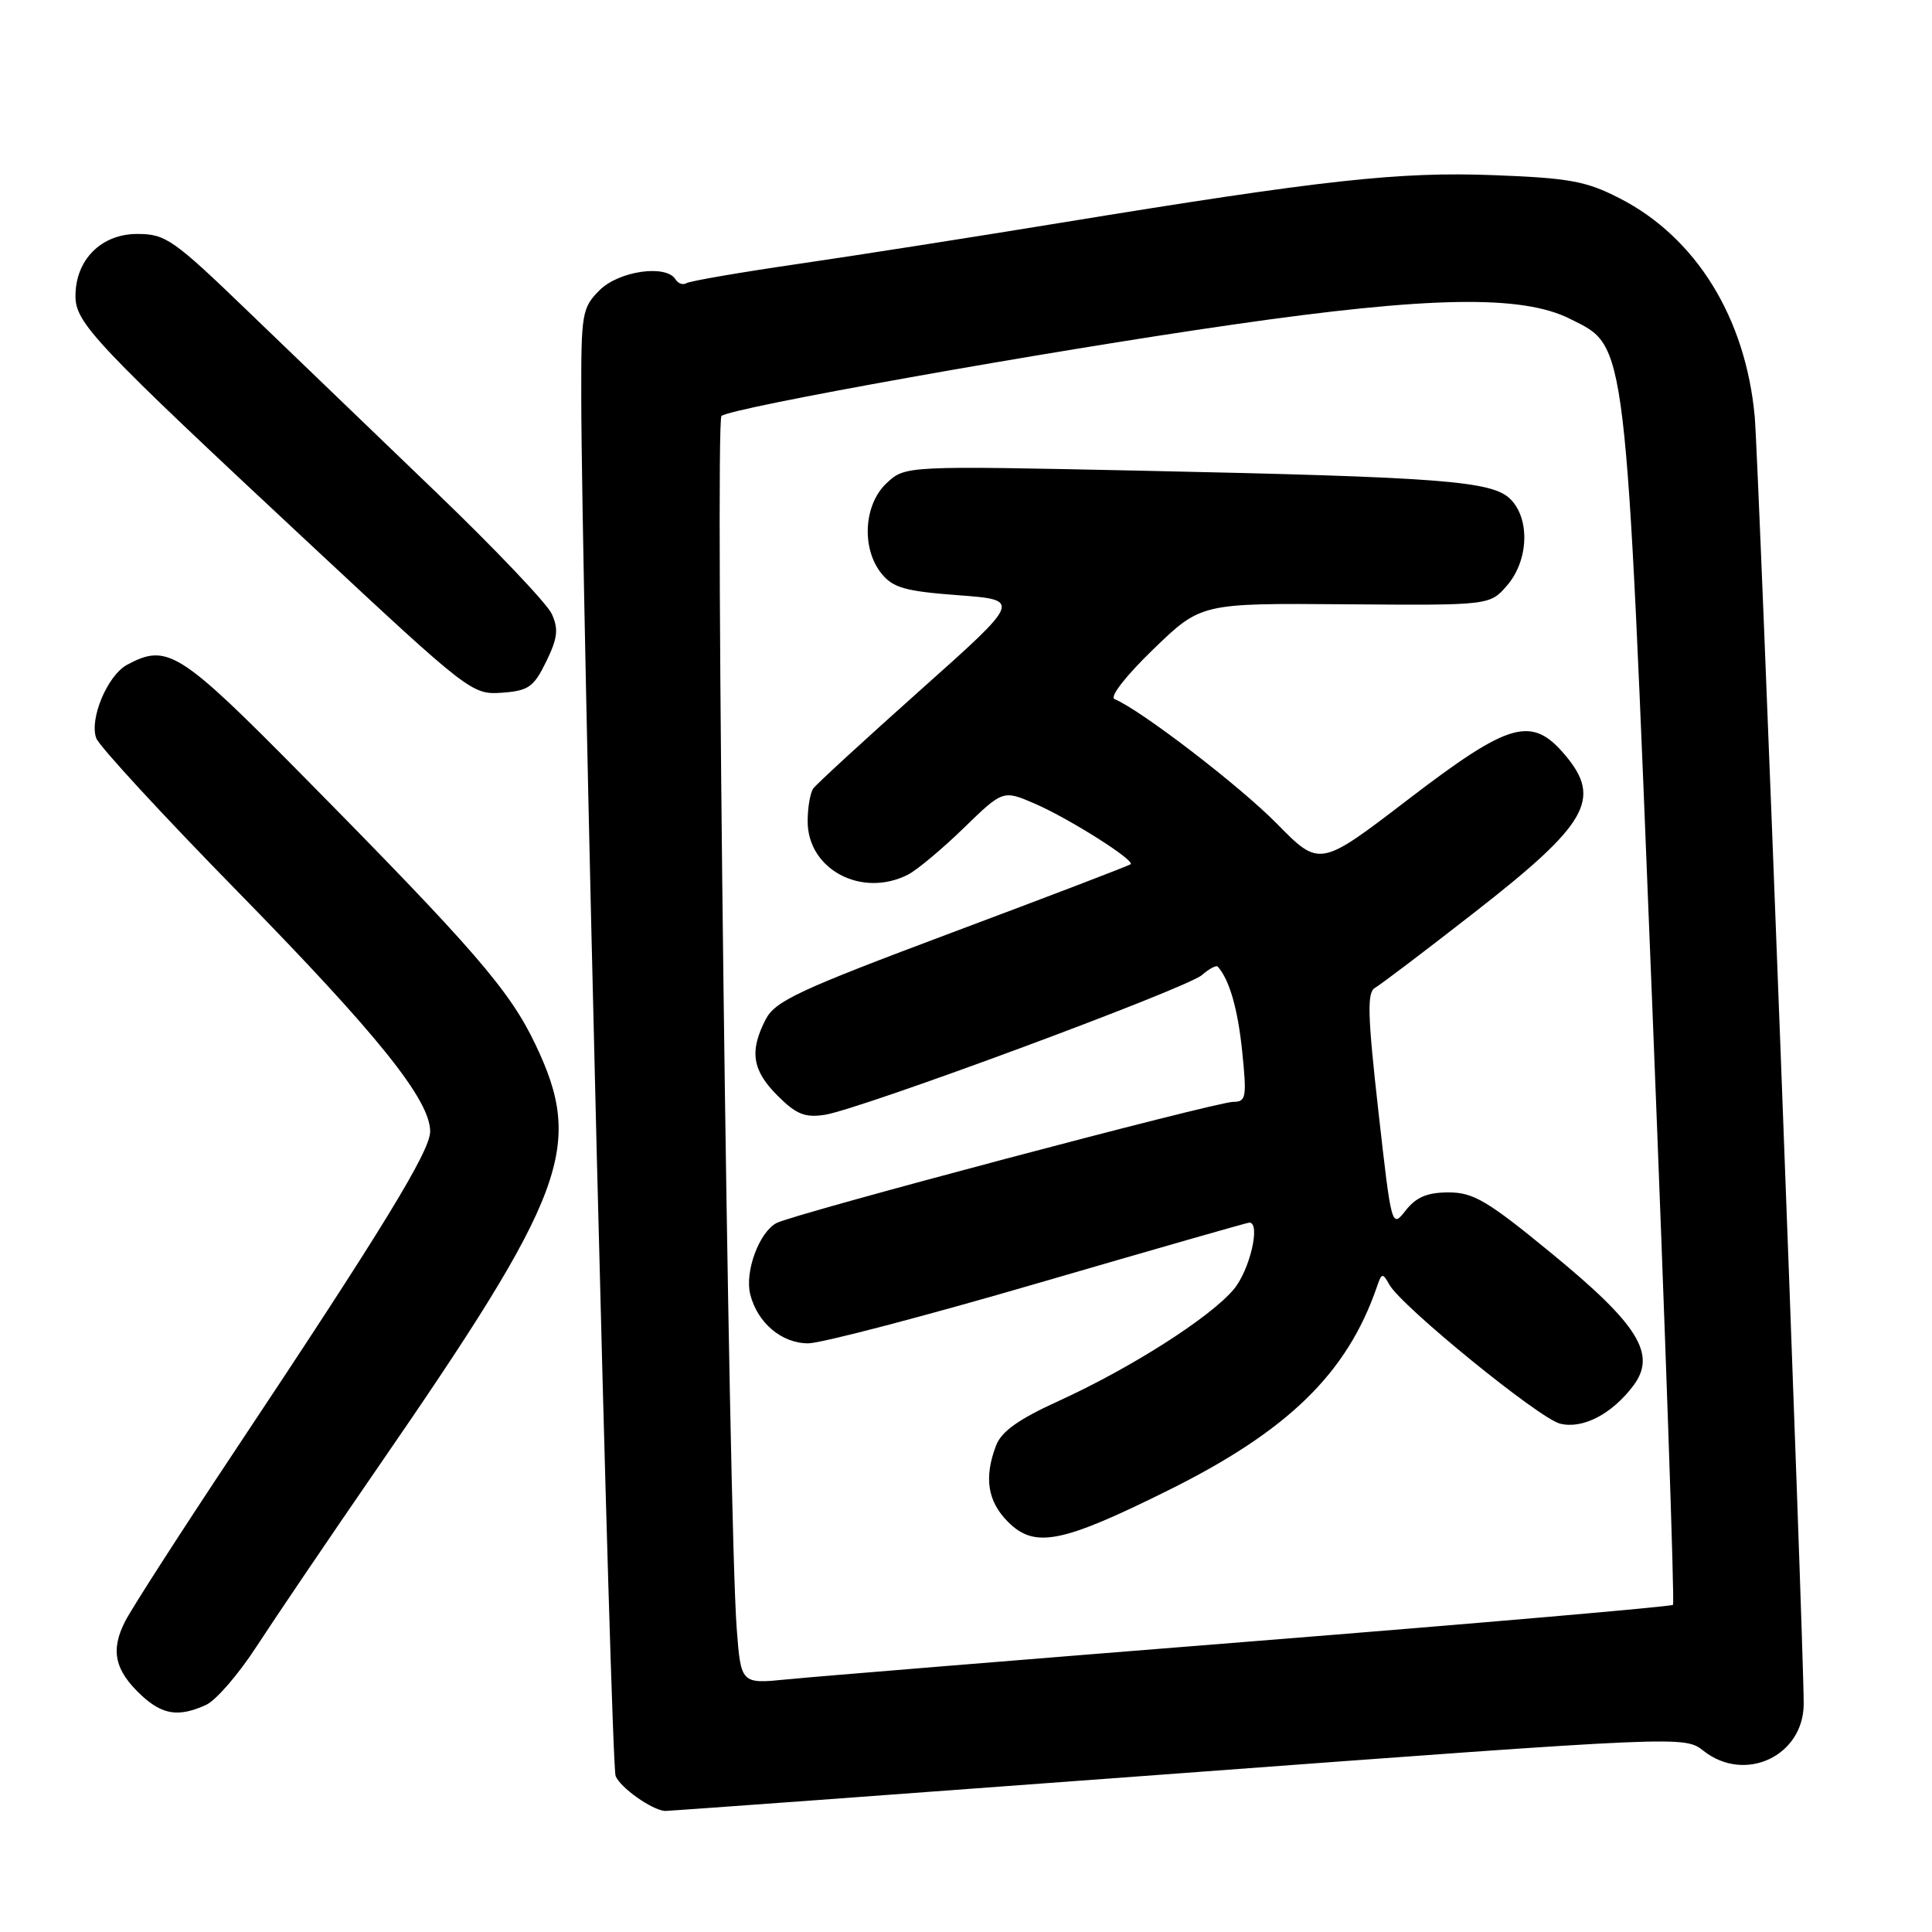 <?xml version="1.0" encoding="UTF-8" standalone="no"?>
<!DOCTYPE svg PUBLIC "-//W3C//DTD SVG 1.1//EN" "http://www.w3.org/Graphics/SVG/1.1/DTD/svg11.dtd" >
<svg xmlns="http://www.w3.org/2000/svg" xmlns:xlink="http://www.w3.org/1999/xlink" version="1.1" viewBox="0 0 256 256">
 <g >
 <path fill="currentColor"
d=" M 155.97 235.00 C 223.19 230.01 223.19 230.01 225.73 232.00 C 231.23 236.33 239.00 232.67 239.00 225.75 C 239.00 217.72 233.03 60.88 232.51 55.20 C 231.31 42.10 224.73 31.46 214.62 26.28 C 210.19 24.00 207.95 23.59 197.95 23.21 C 185.36 22.73 175.42 23.82 140.50 29.53 C 128.95 31.42 113.26 33.88 105.64 34.99 C 98.02 36.10 91.41 37.24 90.96 37.52 C 90.51 37.80 89.86 37.58 89.51 37.02 C 88.27 35.00 82.01 35.90 79.45 38.45 C 77.12 40.79 77.00 41.50 77.02 52.70 C 77.06 78.12 80.94 233.67 81.57 235.32 C 82.15 236.85 86.39 239.85 88.12 239.96 C 88.46 239.98 118.99 237.75 155.97 235.00 Z  M 27.30 225.91 C 28.62 225.31 31.63 221.82 34.00 218.16 C 36.38 214.50 43.59 203.85 50.03 194.50 C 75.13 158.10 77.42 151.95 70.93 138.36 C 67.52 131.21 62.80 125.76 40.08 102.75 C 23.78 86.24 22.17 85.23 16.85 88.08 C 14.24 89.48 11.80 95.30 12.76 97.83 C 13.17 98.90 21.59 108.04 31.49 118.14 C 50.05 137.09 56.99 145.73 57.00 149.92 C 57.00 152.53 50.73 162.78 30.95 192.50 C 24.00 202.95 17.54 212.98 16.60 214.80 C 14.60 218.67 15.19 221.34 18.76 224.66 C 21.55 227.24 23.69 227.55 27.30 225.91 Z  M 72.37 87.67 C 73.89 84.56 74.03 83.36 73.11 81.34 C 72.48 79.97 65.57 72.70 57.74 65.18 C 49.91 57.66 38.71 46.89 32.86 41.25 C 22.95 31.70 21.95 31.00 18.18 31.00 C 13.41 31.00 10.00 34.43 10.00 39.22 C 10.00 42.81 12.50 45.45 41.50 72.49 C 62.15 91.75 62.57 92.07 66.50 91.79 C 70.03 91.53 70.72 91.05 72.37 87.67 Z  M 97.62 215.82 C 96.53 201.64 94.70 55.90 95.60 55.12 C 96.86 54.02 138.40 46.60 163.37 43.01 C 189.41 39.25 201.69 39.05 208.04 42.25 C 215.63 46.08 215.35 43.67 218.94 133.37 C 220.67 176.75 221.91 212.43 221.68 212.65 C 221.45 212.88 196.34 215.06 165.88 217.49 C 135.42 219.92 107.73 222.18 104.34 222.52 C 98.18 223.14 98.18 223.14 97.62 215.82 Z  M 154.71 197.52 C 170.67 189.61 178.50 181.98 182.45 170.50 C 183.08 168.65 183.21 168.63 184.11 170.24 C 185.73 173.12 203.93 187.94 206.71 188.64 C 209.70 189.39 213.56 187.40 216.41 183.63 C 219.55 179.47 217.15 175.56 205.63 166.11 C 197.11 159.11 195.24 158.00 191.95 158.00 C 189.13 158.00 187.66 158.62 186.27 160.38 C 184.40 162.76 184.39 162.73 182.64 147.21 C 181.21 134.49 181.13 131.50 182.19 130.90 C 182.91 130.49 188.80 126.03 195.27 120.98 C 210.36 109.23 212.30 105.89 207.41 100.08 C 202.96 94.79 200.08 95.60 186.56 105.95 C 174.86 114.91 174.86 114.91 169.18 109.13 C 164.26 104.13 151.18 94.09 147.68 92.63 C 147.00 92.34 149.20 89.53 152.82 86.03 C 159.14 79.92 159.14 79.92 178.28 80.07 C 197.41 80.22 197.41 80.22 199.71 77.56 C 202.55 74.25 202.76 68.76 200.14 66.14 C 197.73 63.73 191.15 63.22 151.22 62.37 C 119.94 61.71 119.94 61.71 117.47 64.03 C 114.44 66.87 114.12 72.69 116.81 76.01 C 118.33 77.89 119.97 78.35 126.98 78.87 C 135.35 79.50 135.35 79.50 121.92 91.47 C 114.54 98.06 108.17 103.91 107.77 104.47 C 107.36 105.04 107.02 106.98 107.02 108.80 C 106.99 115.20 114.17 119.02 120.32 115.89 C 121.52 115.27 124.84 112.50 127.71 109.71 C 132.91 104.66 132.91 104.66 137.21 106.53 C 141.72 108.50 150.37 113.97 149.82 114.51 C 149.64 114.69 139.02 118.75 126.20 123.55 C 105.82 131.19 102.72 132.63 101.45 135.09 C 99.28 139.30 99.67 141.83 103.03 145.18 C 105.49 147.65 106.66 148.12 109.28 147.72 C 114.00 146.99 157.20 130.99 159.26 129.20 C 160.22 128.36 161.17 127.86 161.37 128.09 C 162.92 129.86 164.02 133.70 164.60 139.35 C 165.22 145.41 165.11 146.00 163.42 146.00 C 161.13 146.00 105.13 160.86 102.89 162.06 C 100.58 163.29 98.66 168.52 99.41 171.51 C 100.36 175.28 103.57 178.00 107.09 178.00 C 108.78 178.00 122.53 174.40 137.62 170.00 C 152.72 165.60 165.28 162.00 165.54 162.00 C 167.08 162.00 165.61 168.31 163.47 170.85 C 160.32 174.60 149.83 181.28 140.25 185.65 C 134.96 188.06 132.69 189.67 131.98 191.55 C 130.36 195.81 130.86 198.95 133.57 201.66 C 137.10 205.19 140.66 204.49 154.71 197.52 Z "/>
</g>
</svg>